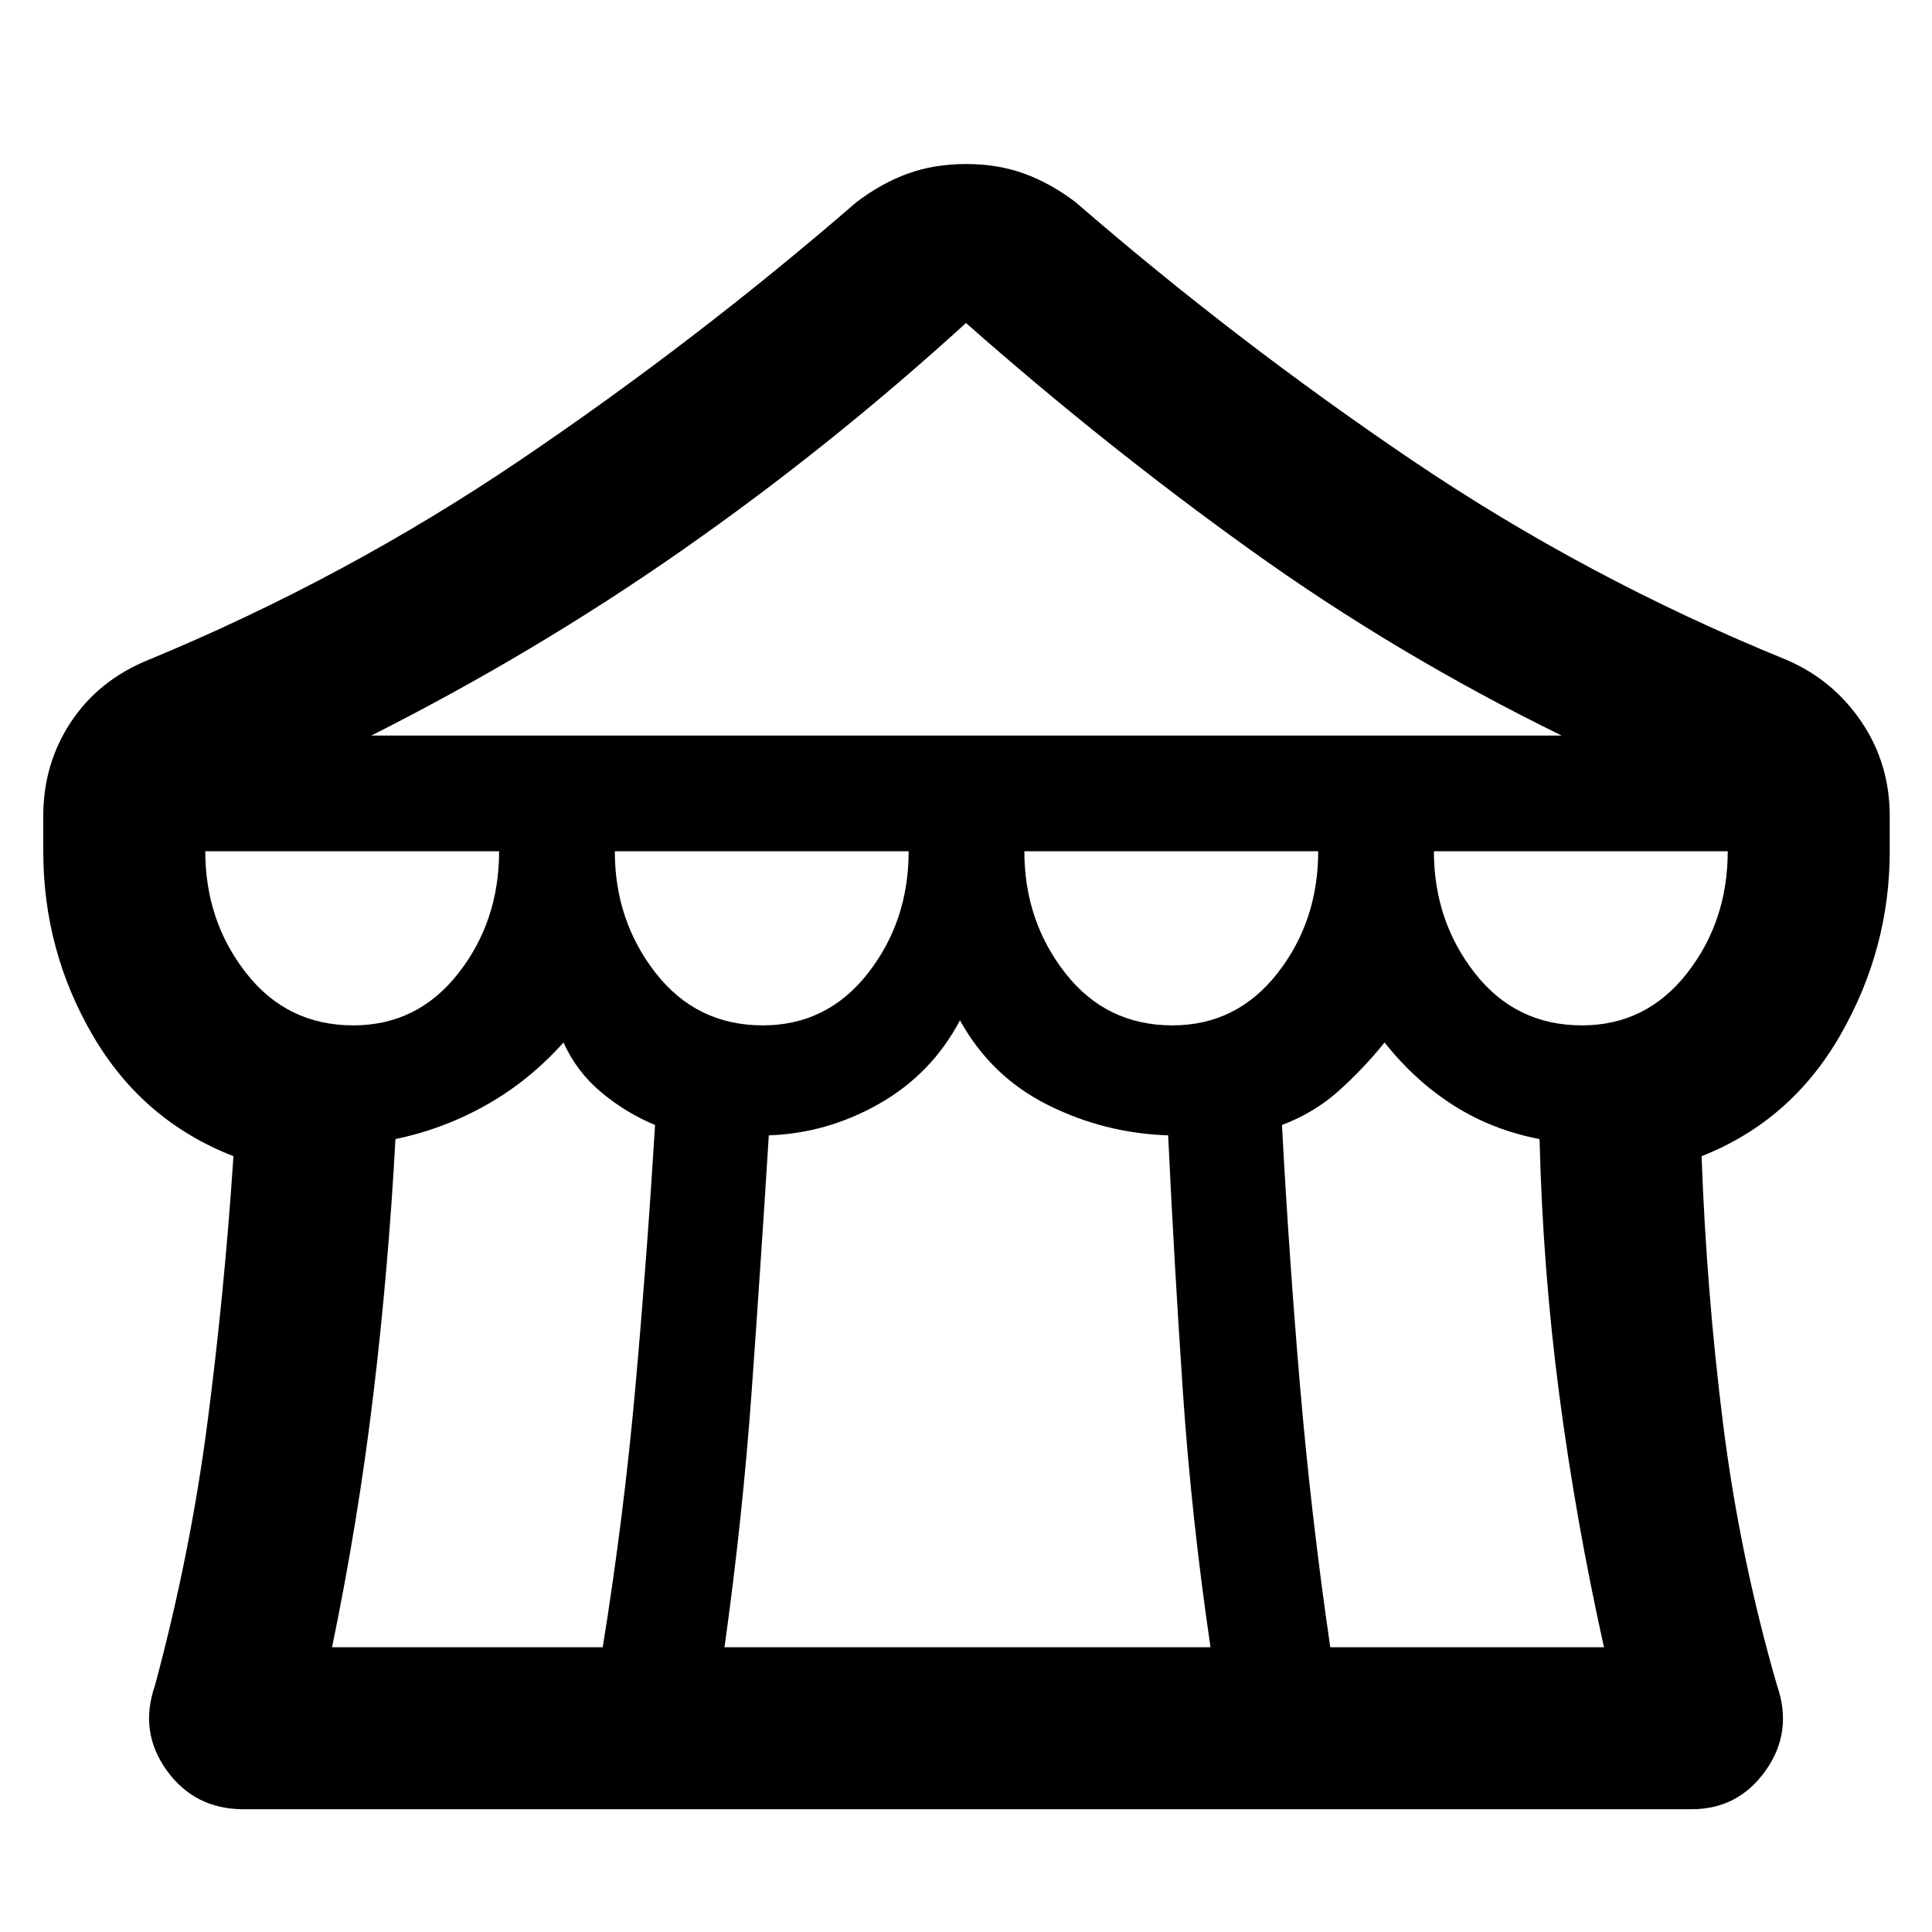 <svg xmlns="http://www.w3.org/2000/svg" height="48" viewBox="0 -960 960 960" width="48"><path d="M121-61q-24.23 0-38.11-19.25Q69-99.5 77-122.5q17.5-65 26-130t13-133Q71-403 46.25-445.25T21.5-537v-17.5q0-26 13.75-46.75T73.5-632q98-40.5 185.25-99.56Q346-790.63 425.5-859.5q12.5-9.5 25.63-14.25 13.13-4.75 28.87-4.75t28.87 4.75Q522-869 534.5-859.5q79.5 68.87 166.75 127.94Q788.5-672.5 888-632q23 10 37 30.75t14 46.75v17.5q0 48.5-24.5 91.25t-69 60.25q2.5 68 10.75 133.5T883-122.5q8 23-5.64 42.25Q863.73-61 840.5-61H121Zm63.5-533.5H776q-82.06-40.15-154.78-92.33Q548.5-739 480-799.5 412.5-738 339.28-686.83q-73.22 51.18-154.78 92.33Zm398.06 144q31.94 0 52.19-25.88Q655-502.25 655-537H509q0 34.5 20.31 60.5t53.25 26Zm-203.5 0q31.94 0 52.19-25.88Q451.5-502.25 451.5-537h-146q0 34.5 20.31 60.5t53.25 26Zm-203.5 0q31.94 0 52.19-25.88Q248-502.25 248-537H102q0 34.5 20.31 60.5t53.25 26ZM165-141.5h134.5q10.5-65.16 16.25-129.58Q321.5-335.5 325.5-401q-14.5-6-26.75-16.25T280-442q-17 19-38.25 31t-45.25 17q-3.5 64.5-11 127T165-141.5Zm195 0h241.5Q592-206 587.75-268.75t-7.31-127.1q-31.52-1.02-59.73-15.08Q492.5-425 477-453q-14 26.5-39.9 41.32-25.91 14.81-55.08 15.83-4.02 64.35-8.52 127.1T360-141.5Zm301 0h136q-14-63-22.21-125.5T765-394q-23.5-4.5-42.75-16.75T688-442q-10.5 13-22.75 24T637-401q3.5 65.5 9 129.92 5.5 64.42 15 129.58Zm125.06-309q31.94 0 52.19-25.88Q858.5-502.25 858.5-537h-146q0 34.5 20.31 60.5t53.25 26Z"/></svg>